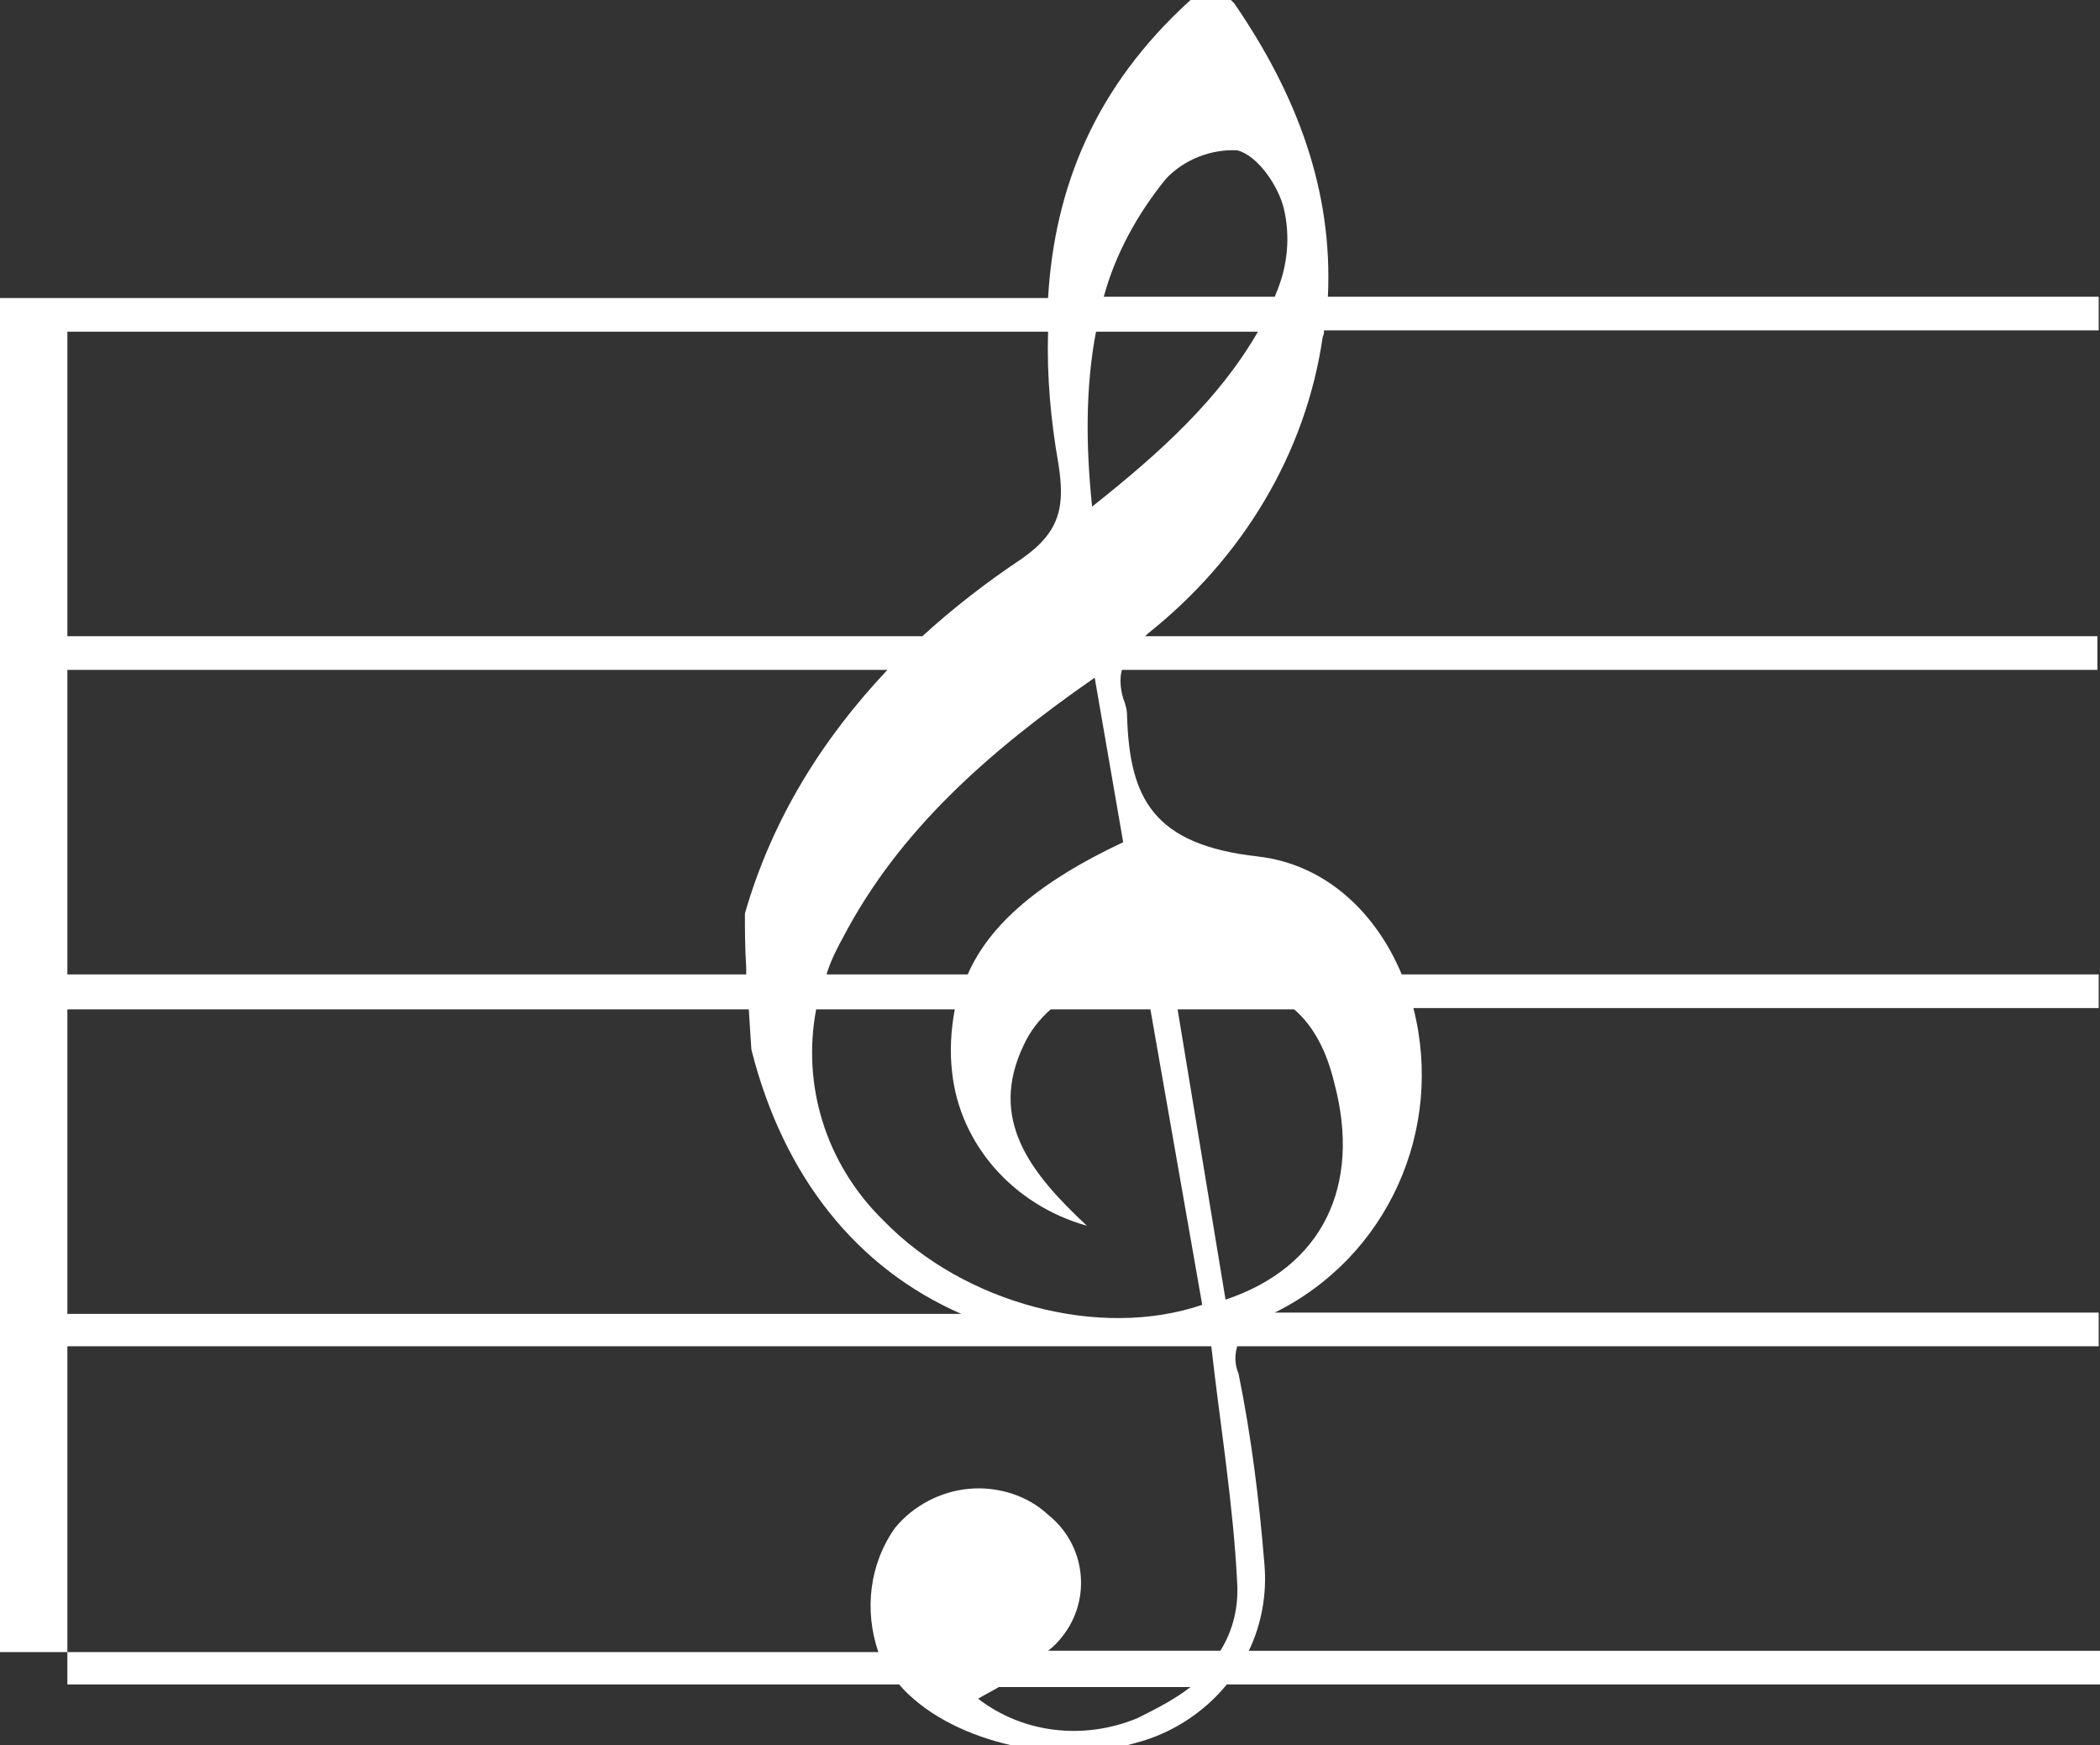 <?xml version="1.0" encoding="utf-8"?>
<!-- Generator: Adobe Illustrator 24.0.1, SVG Export Plug-In . SVG Version: 6.00 Build 0)  -->
<svg version="1.1" id="图层_1" xmlns="http://www.w3.org/2000/svg" xmlns:xlink="http://www.w3.org/1999/xlink" x="0px" y="0px"
	 viewBox="0 0 162.1 134.7" style="enable-background:new 0 0 162.1 134.7;" xml:space="preserve">
<rect x="0" y="0" width="162.1" height="134.7" fill="#333333" stroke="none"/>
<style type="text/css">
	.st0{fill:#FFFFFF;}
</style>
<path class="st0" d="M5.2,127.5H0V23h80.9c0.5-8.5,3.6-16.3,11-23c0.5-0.4,1.1-0.6,1.8-0.6c0.6,0.1,1.2,0.4,1.6,0.9
	c4.8,7,7.6,14.4,7.2,22.6h59.5v2.6h-59.8c0,0.2,0,0.3-0.1,0.5c-1.3,9-6.2,17.1-13.5,22.9l-0.2,0.2h73.5v2.6H86.6
	c-0.2,0.7-0.1,1.5,0.1,2.2c0.2,0.5,0.3,0.9,0.3,1.4c0.2,6.3,2,9.9,10.1,10.8c5.2,0.6,9.1,4.3,11.1,9.1h53.8v2.6h-52.9
	c2.4,9.4-2,19.2-10.7,23.5h63.6v2.6H95.5c-0.2,0.7-0.2,1.4,0.1,2.1c1,4.9,1.6,9.8,2,14.7c0.2,2.3-0.2,4.6-1.2,6.7h65.8v2.6H94.7
	c-1.8,2.2-4.3,3.8-7,4.5c-6.3,1.9-14.6-0.2-18.3-4.5H5.2V127.5z M90,13.8c-2.2,2.7-3.9,5.8-4.8,9.1h13.2c0.1-0.2,0.1-0.3,0.2-0.5
	c0.8-2,1-4.2,0.5-6.3c-0.4-1.7-2-4.1-3.6-4.5C93.5,11.5,91.4,12.3,90,13.8z M97.1,25.6l-12.5,0c-0.8,4.2-0.8,8.7-0.3,13.5
	C89.6,34.9,94.1,30.8,97.1,25.6z M80.9,25.6H5.2v23.5h66c2.4-2.2,5-4.2,7.7-6c3-2.1,3.3-4.1,2.8-7.3C81.1,32.4,80.8,29,80.9,25.6
	L80.9,25.6z M68.5,51.7H5.2v23.5h52.4l0-0.5c-0.1-1.6-0.1-3.1-0.1-4.2C59.6,63.2,63.5,57,68.5,51.7L68.5,51.7z M86.7,65l-2.2-12.7
	c-8.2,5.7-15.1,11.8-19.4,20c-0.5,0.9-1,1.9-1.3,2.9h10.9C76.4,71.3,80.3,68,86.7,65L86.7,65z M99.9,77.9h-9l3.7,22.4
	c7.5-2.5,10.5-8.8,8.4-16.7C102.4,81.1,101.4,79.2,99.9,77.9L99.9,77.9z M57.8,77.9H5.2v23.5h69C66.2,97.9,60.5,90.9,58,81
	C58,80.9,57.9,79.6,57.8,77.9L57.8,77.9z M92.8,100.7l-4-22.8h-7.7c-0.9,0.8-1.6,1.7-2.1,2.8c-2.7,5.7,0.5,9.8,4.9,13.9
	c-5.7-1.6-9.8-6.3-10.4-11.8c-0.2-1.6-0.1-3.3,0.2-4.9H63c-1.1,5.8,0.7,11.9,5.2,16.3C74.4,100.6,84.9,103.4,92.8,100.7L92.8,100.7z
	 M91.9,130.2H77.1c-0.5,0.3-1.1,0.6-1.6,0.9c3.5,2.7,8.2,3.2,12.3,1.5C89.2,131.9,90.6,131.2,91.9,130.2L91.9,130.2z M5.2,127.5
	h62.6c-1.1-3.2-0.7-6.8,1.3-9.6c1.4-1.7,3.5-2.8,5.7-3c2.2-0.2,4.5,0.5,6.1,2c2.9,2.3,3.4,6.5,1.1,9.4c-0.3,0.4-0.7,0.8-1.1,1.1
	h13.3c1-1.6,1.4-3.4,1.3-5.2c-0.3-6.1-1.3-12.1-2-18.3H5.2L5.2,127.5z"/>
</svg>
